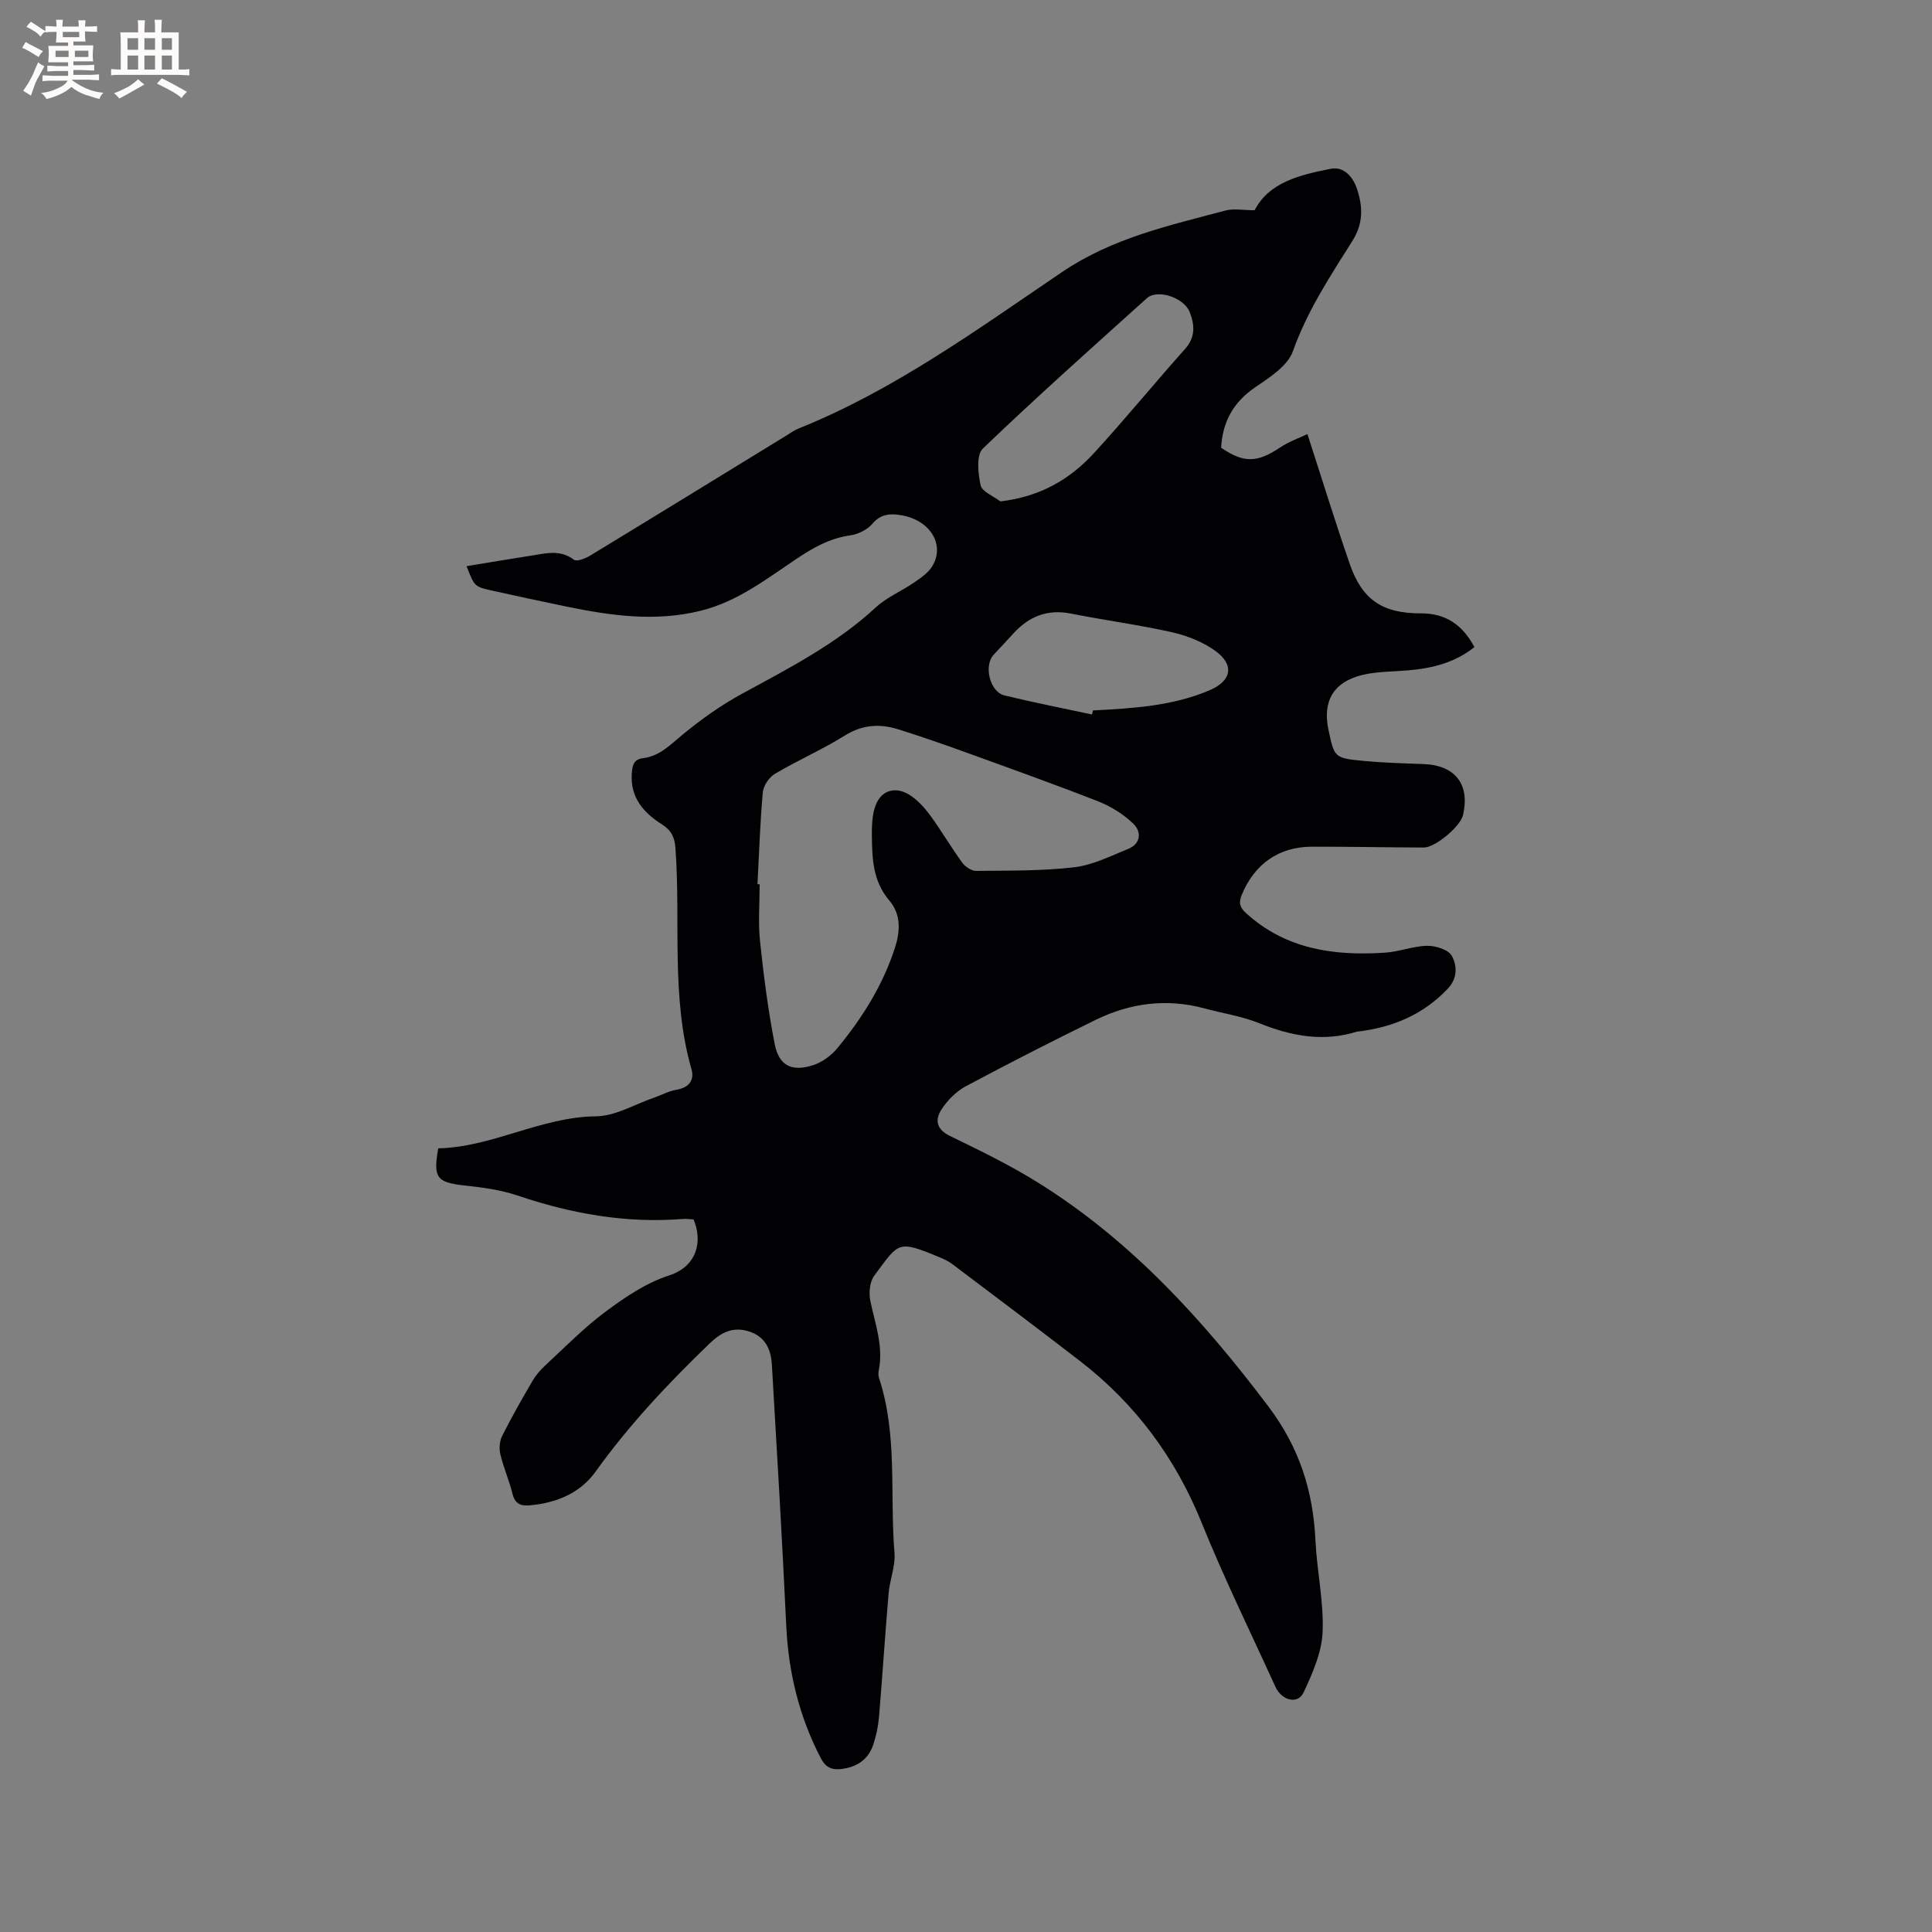 <svg enable-background="new 0 0 400 400" viewBox="0 0 400 400" xmlns="http://www.w3.org/2000/svg"><rect x="0" y="0" width="400" height="400" fill="#808080" stroke="none"/><path d="m143.59 252.47c-.69-.03-1.43-.16-2.15-.1-11.81.95-23.16-1.08-34.32-4.86-3.47-1.17-7.21-1.66-10.88-2.06-5.8-.64-6.59-1.54-5.51-7.7 11.24-.24 21.25-6.51 32.69-6.63 3.99-.04 7.97-2.48 11.94-3.84 1.58-.54 3.09-1.39 4.71-1.66 2.58-.43 3.73-2.01 3.1-4.22-4.31-15.05-2.2-30.55-3.33-45.82-.16-2.22-.85-3.67-2.76-4.88-3.84-2.43-6.64-5.58-6.27-10.61.12-1.64.39-2.89 2.32-3.12 3.48-.42 5.69-2.82 8.25-4.92 3.82-3.14 7.92-6.06 12.26-8.42 9.68-5.27 19.47-10.28 27.68-17.87 2.29-2.12 5.36-3.38 7.97-5.18 1.37-.94 2.87-1.97 3.71-3.33 2.72-4.43-.4-9.55-6.35-10.57-2.2-.38-4.23-.36-6 1.73-1.06 1.25-2.99 2.21-4.64 2.44-4.26.59-7.73 2.59-11.2 4.92-6.22 4.16-12.14 8.79-19.7 10.67-9.38 2.33-18.52 1.05-27.69-.83-5.19-1.06-10.36-2.19-15.53-3.33-3.66-.81-3.65-.84-5.29-5.06 4.51-.74 8.94-1.5 13.38-2.18 2.99-.46 5.98-1.33 8.85.85.58.44 2.37-.26 3.34-.85 13.58-8.25 27.12-16.58 40.67-24.88.81-.5 1.6-1.08 2.47-1.43 19.85-7.97 37.04-20.53 54.54-32.38 10.48-7.1 22.17-9.65 33.87-12.76 1.72-.46 3.66-.06 6.04-.06 2.97-5.8 9.38-7.32 15.73-8.58 2.82-.56 4.7 1.77 5.52 4.33 1.16 3.6 1.25 7-1 10.58-4.61 7.32-9.37 14.53-12.33 22.86-1.09 3.07-4.87 5.46-7.87 7.51-4.52 3.1-6.7 7.17-6.99 12.46 4.7 3.23 7.47 3.12 12.19-.03 1.92-1.28 4.17-2.06 5.68-2.79 3.05 9.42 5.75 18.16 8.73 26.81 2.56 7.45 6.74 10.33 14.76 10.31 5.15-.01 8.6 2.35 11.08 6.98-4.1 3.29-8.84 4.41-13.83 4.83-3.16.27-6.4.21-9.44.96-5.94 1.47-8.19 5.44-6.95 11.32 1.23 5.79 1.22 5.88 7.31 6.46 4.11.39 8.24.5 12.37.65 6.58.24 9.67 4.21 8.17 10.6-.54 2.3-5.72 6.69-8.1 6.68-7.73-.02-15.47-.19-23.2-.17-6.87.02-11.87 3.61-14.49 9.95-.67 1.62-.46 2.58.88 3.8 8.25 7.52 18.24 8.88 28.77 8.19 2.94-.19 5.83-1.37 8.75-1.42 1.74-.03 4.35.79 5.07 2.07 1.09 1.95 1.25 4.59-.76 6.74-5.04 5.37-11.32 8.03-18.49 8.92-.11.01-.22-.01-.32.02-7.01 2.21-13.64.95-20.29-1.73-3.61-1.45-7.55-2.04-11.33-3.06-7.84-2.12-15.39-1.13-22.57 2.39-9.03 4.42-17.98 8.99-26.85 13.73-1.96 1.05-3.74 2.84-4.98 4.71-1.41 2.14-1.24 4.15 1.72 5.59 6.28 3.04 12.6 6.12 18.51 9.83 19.06 11.95 33.85 28.23 47.34 46.08 6.46 8.55 9.32 17.53 9.8 27.83.3 6.35 1.75 12.7 1.48 18.99-.18 4.22-2.1 8.52-3.93 12.47-1.18 2.53-4.53 1.72-5.85-1.19-5.13-11.27-10.6-22.41-15.24-33.89-5.47-13.55-13.79-24.73-25.29-33.6-8.72-6.72-17.52-13.34-26.31-19.97-.83-.63-1.82-1.09-2.79-1.49-8.67-3.59-8.28-3.05-13.43 3.88-.94 1.27-1.14 3.58-.79 5.23.99 4.75 2.74 9.36 1.74 14.35-.1.5-.11 1.09.05 1.57 3.89 11.81 2.21 24.12 3.2 36.18.23 2.77-.98 5.62-1.22 8.47-.73 8.53-1.27 17.09-1.99 25.62-.16 1.88-.57 3.77-1.15 5.57-1.02 3.14-3.38 4.72-6.62 5.12-2.01.25-3.3-.34-4.3-2.29-4.47-8.62-6.68-17.74-7.13-27.44-.84-17.99-1.92-35.98-2.97-53.96-.18-3.14-1.33-5.79-4.67-6.88-3.32-1.08-5.76.1-8.22 2.47-8.57 8.25-16.67 16.85-23.63 26.56-3.21 4.47-8.19 6.51-13.73 6.96-1.79.14-2.94-.35-3.44-2.35-.68-2.77-1.85-5.42-2.52-8.19-.29-1.19-.18-2.74.36-3.82 1.94-3.88 4.1-7.66 6.29-11.41.68-1.16 1.6-2.24 2.59-3.16 4.13-3.81 8.09-7.88 12.58-11.21 4.02-2.98 8.39-5.95 13.08-7.45 5.92-1.92 6.99-7.18 5.09-11.61zm13.24-69.4c.15 0 .3.01.45.01 0 3.92-.33 7.87.07 11.75.75 7.14 1.67 14.28 3.04 21.32.87 4.46 3.49 5.79 7.88 4.41 1.88-.59 3.79-1.97 5.06-3.51 5.14-6.22 9.4-12.95 11.94-20.76 1.2-3.68 1.23-7.07-1.17-9.88-3.42-4.02-3.53-8.72-3.59-13.45-.05-3.51.29-8.11 3.59-9.15 3.17-1.01 6.41 2.16 8.53 5.06 2.3 3.16 4.28 6.56 6.58 9.72.62.85 1.91 1.73 2.89 1.72 6.77-.07 13.59.03 20.29-.75 3.84-.45 7.56-2.33 11.22-3.82 2.62-1.07 2.73-3.56 1.07-5.16-2.02-1.96-4.61-3.6-7.25-4.64-9.13-3.58-18.38-6.88-27.6-10.22-4.56-1.65-9.15-3.24-13.78-4.7-3.86-1.22-7.48-1.02-11.15 1.27-4.66 2.91-9.74 5.12-14.47 7.93-1.2.71-2.38 2.46-2.5 3.83-.57 6.32-.76 12.68-1.1 19.02zm50.28-79.26c8.23-.96 14.39-4.55 19.4-10.02 6.44-7.02 12.48-14.42 18.83-21.53 2.21-2.47 2.01-5.02.97-7.66-1.19-3.01-6.7-4.8-8.85-2.87-11.42 10.28-22.9 20.51-33.98 31.15-1.38 1.33-.99 5.15-.45 7.6.31 1.34 2.66 2.23 4.08 3.33zm18.98 44.12c.07-.28.14-.56.2-.84 8.25-.44 16.5-.89 24.23-4.22 4.52-1.95 5.08-5.28 1.04-8.16-2.58-1.84-5.8-3.11-8.91-3.81-6.9-1.55-13.95-2.48-20.89-3.86-4.86-.97-8.69.55-11.92 4.08-1.36 1.48-2.72 2.96-4.1 4.42-2.12 2.25-.82 7.7 2.22 8.44 6.01 1.46 12.08 2.65 18.13 3.95z" fill="#010103"/><g fill="#fcfbfa"><path d="m6.8 9.5c.6.3 1.3.7 2.1 1.1-.4.4-.7.8-.9 1.2-.7-.4-1.3-.8-1.8-1.1s-1.1-.6-1.6-.8c.2-.4.5-.8.7-1.2.4.2.8.5 1.5.8zm.9 6.9c-.3.6-.5 1.1-.7 1.7s-.4 1.1-.6 1.7c-.6-.4-1.1-.7-1.6-1 .7-1 1.2-1.8 1.5-2.4.3-.5.6-1.1.8-1.7.3-.6.5-1.2.8-1.8.3.3.8.6 1.3.8-.7 1.3-1.2 2.2-1.5 2.7zm.1-11c.4.3 1 .7 1.7 1.1-.5.2-.8.6-1.1 1.1-.5-.6-1-1-1.4-1.2s-.9-.6-1.5-.8c.2-.4.5-.7.9-1.1.5.3.9.6 1.4.9zm10.5 13.1c1 .4 2 .6 3.1.7-.4.4-.7.8-.8 1.3-.9-.2-1.9-.6-3-.9-1-.4-2-.9-2.8-1.6-.5.4-1.1.9-1.9 1.3s-1.9.9-3.3 1.2c-.1-.3-.5-.8-1.1-1.3 1 0 2.1-.3 3.2-.8 1.2-.5 1.9-1 2.3-1.7h-3.2c-.4 0-1 0-2 .1v-1.2c1 0 1.7.1 2 .1h3.3v-1h-2.3c-.2 0-.9 0-2 .1v-1.2c1.2 0 1.9.1 2 .1h2.3v-.8h-4.1c0-.7.1-1.2.1-1.6 0-.5 0-1.1-.1-1.8h4.1v-.7h-2.5c0-.6.1-1.1.1-1.6v-.6h-.5c-.4 0-1 0-1.8.1v-1.3c1.2 0 1.9.1 2.1.1h.2c0-.3 0-.8-.1-1.4h1.4c0 .6-.1 1-.1 1.4h3.4c0-.4 0-.8-.1-1.3h1.5c0 .4-.1.9-.1 1.3.7 0 1.5 0 2.5-.1v1.2c-1 0-1.8-.1-2.5-.1v.6c0 .3 0 .8.1 1.5h-2.5v.8h4.1c0 .7-.1 1.3-.1 1.8s0 1 .1 1.5h-4.1v.8h1.4c.8 0 1.8 0 2.9-.1v1.2c-1 0-1.9-.1-2.8-.1h-1.5v1h3.2c.3 0 1 0 2.1-.1v1.2c-1.1 0-1.8-.1-2.1-.1h-3.4l-.1.1c1.4 1 2.4 1.5 3.4 1.9zm-4.1-6.7v-1.3h-2.7v1.3zm2.2-4.1v-1.1h-3.4v1.1zm1.9 4.1v-1.3h-2.8v1.3z"/><path d="m37 6.7v2.3 5.4c1 0 1.8 0 2.2-.1v1.3c-.6 0-1.5-.1-2.5-.1h-11.9c-.7 0-1.3 0-1.8.1v-1.3c.5 0 1.1.1 2 .1v-5.2c0-1 0-1.8-.1-2.5h3.7c0-1.3 0-2.1-.1-2.5h1.5c0 .4-.1 1.3-.1 2.5h2.2c0-1.2 0-2.1-.1-2.6h1.5c0 .4-.1 1.3-.1 2.6zm-12.3 13.7c-.3-.4-.7-.8-1.1-1.1 1.1-.4 2.1-.9 2.9-1.3.8-.5 1.5-1 2.1-1.6.4.4.9.8 1.3 1.1-2.5 1.4-4.2 2.4-5.2 2.9zm3.9-10.1v-2.4h-2.2v2.4zm0 4.1v-2.9h-2.2v2.9zm3.5-4.1v-2.4h-2.2v2.4zm0 4.1v-2.9h-2.2v2.9zm.4 2.9 1-1.1c.6.3 1.4.7 2.5 1.3s2 1.1 2.7 1.5c-.4.4-.8.8-1.1 1.3-.8-.8-2.5-1.7-5.1-3zm3.1-7v-2.4h-2.1v2.4zm0 4.1v-2.9h-2.1v2.9z"/></g></svg>